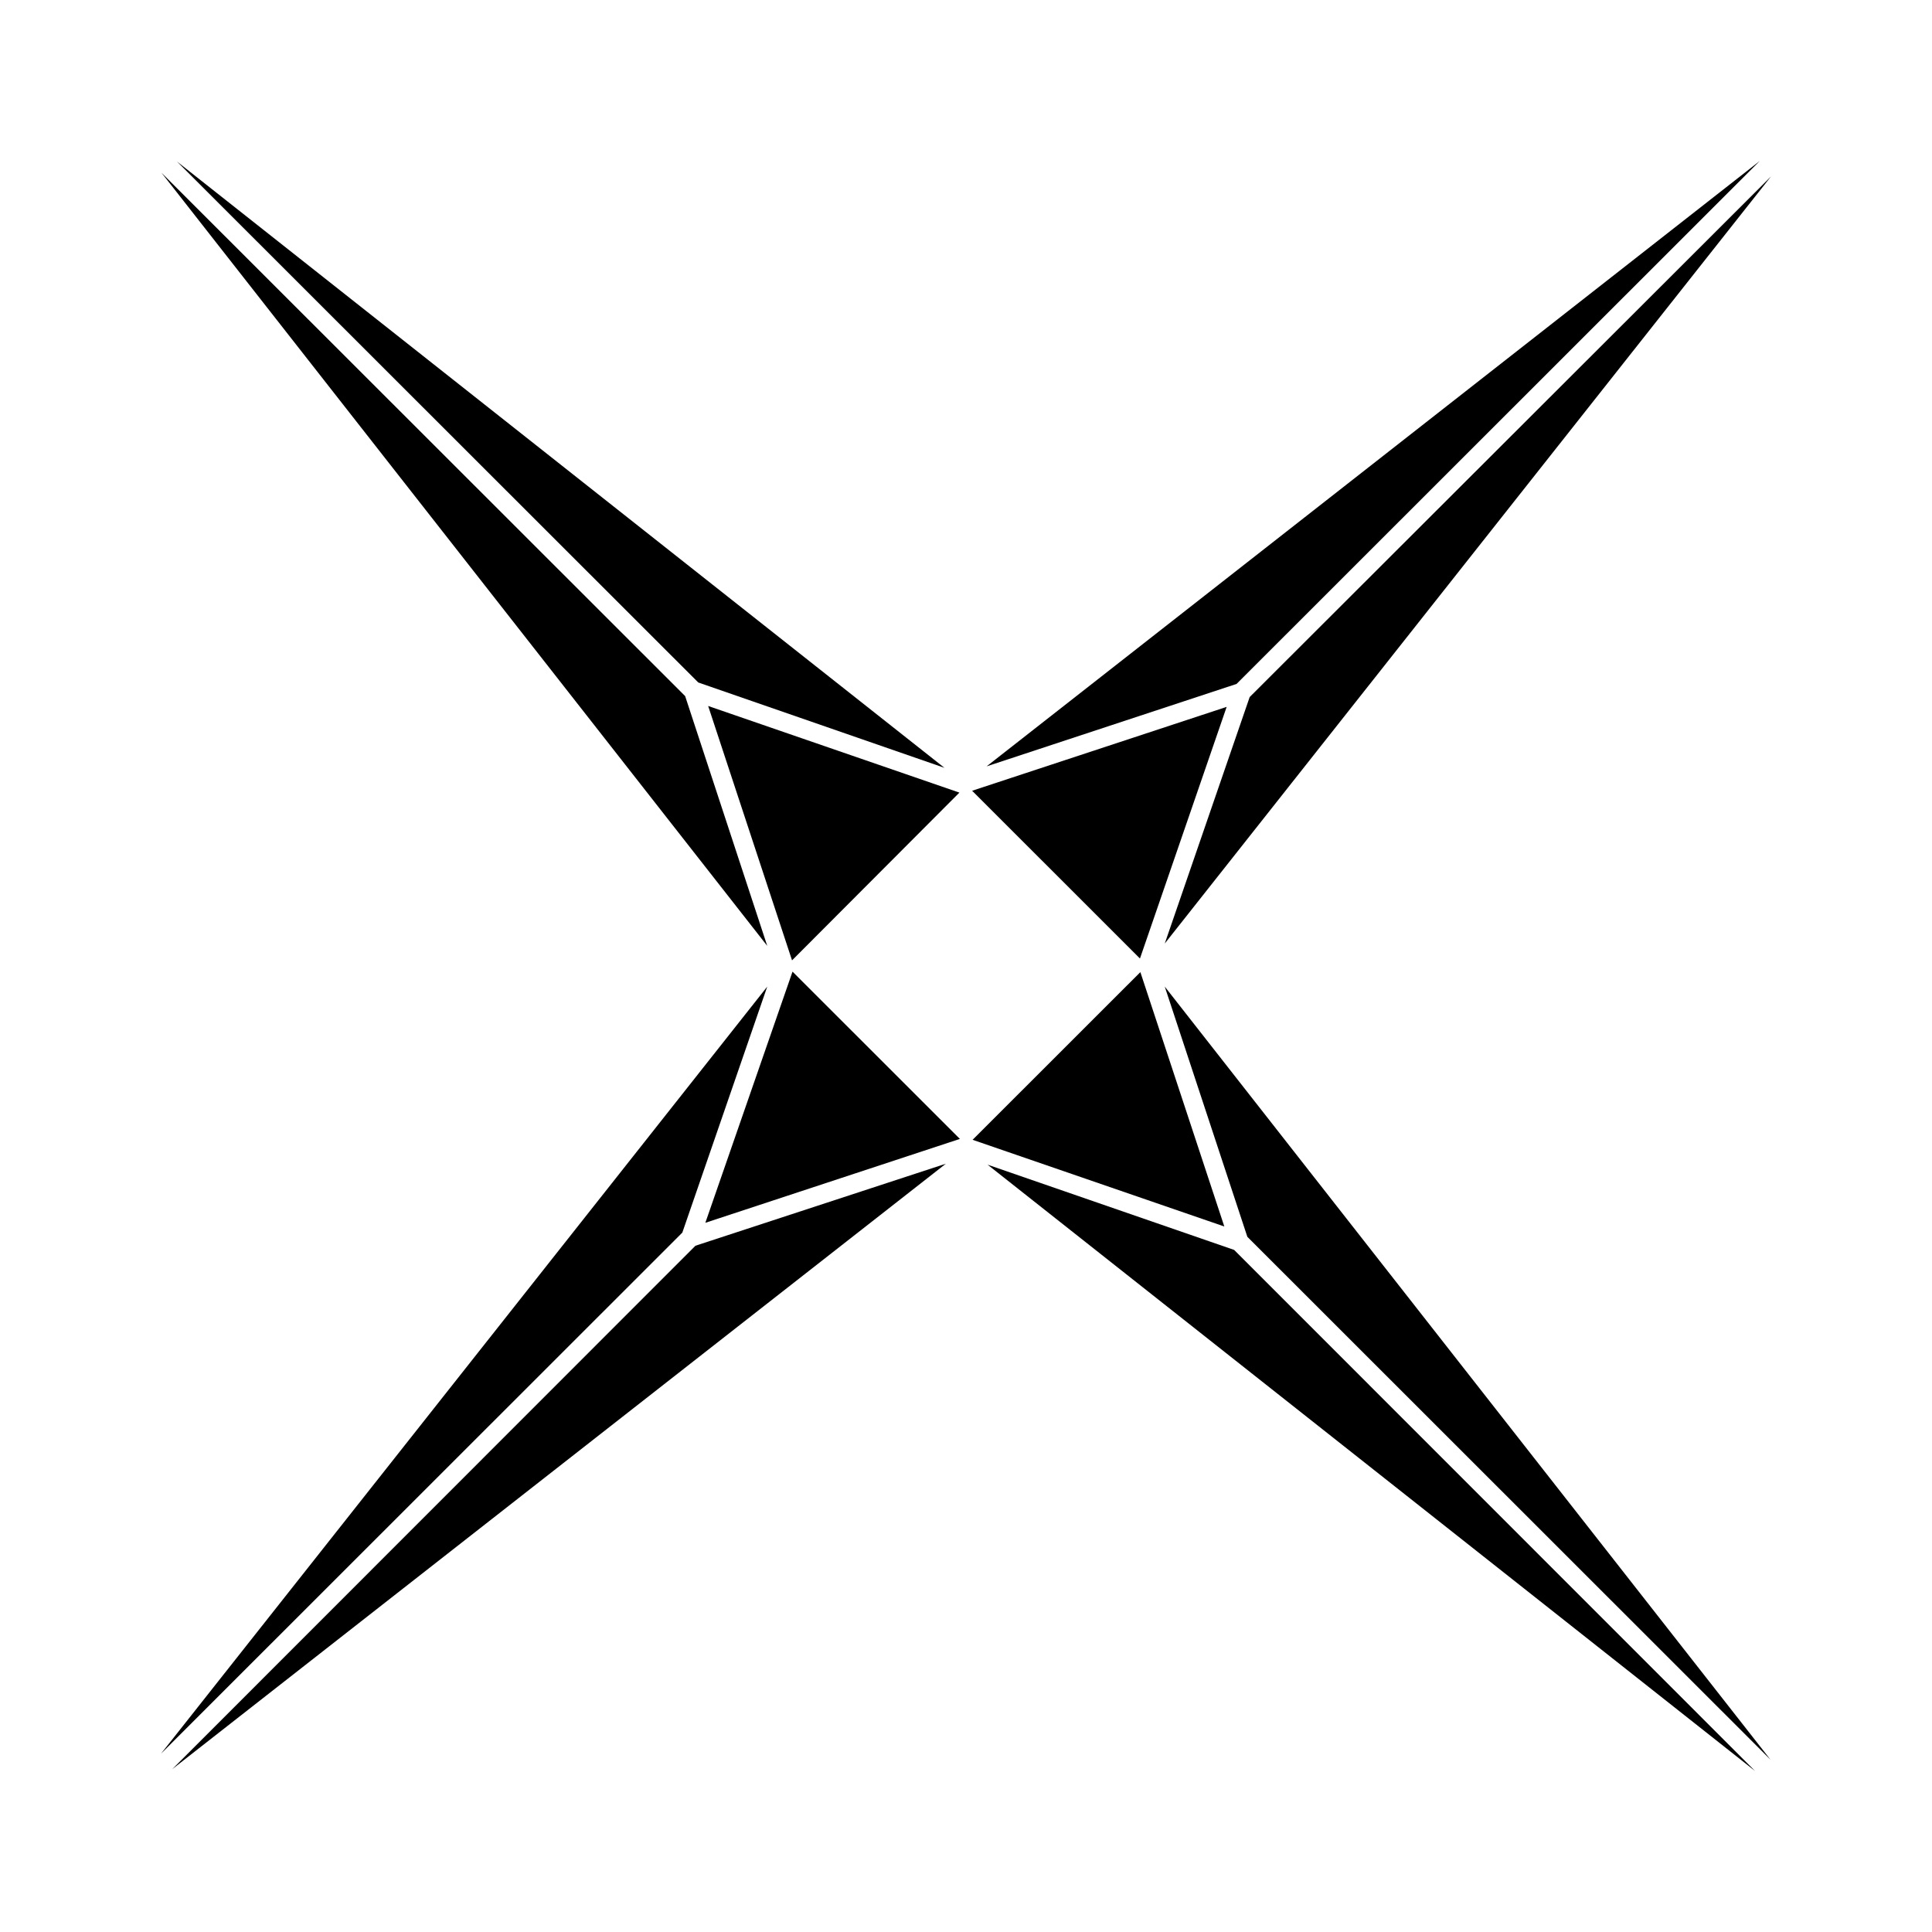 <svg id="cofix" width="24" height="24" viewBox="0 0 24 24" fill="none" xmlns="http://www.w3.org/2000/svg">
<path d="M8.511 8.647L9.531 11.75L2.006 2.146L8.511 8.647Z" fill="currentColor"/>
<path d="M8.674 8.478L2.198 2.006L11.732 9.538L8.674 8.478Z" fill="currentColor"/>
<path d="M11.918 9.846L9.839 11.93L8.797 8.77L11.918 9.846Z" fill="currentColor"/>
<path d="M15.495 15.364L14.469 12.256L21.994 21.86L15.495 15.364Z" fill="currentColor"/>
<path d="M15.331 15.527L21.802 22L12.268 14.468L15.331 15.527Z" fill="currentColor"/>
<path d="M12.082 14.159L14.166 12.076L15.209 15.236L12.082 14.159Z" fill="currentColor"/>
<path d="M8.639 15.475L11.75 14.456L2.14 21.977L8.639 15.475Z" fill="currentColor"/>
<path d="M8.476 15.312L2 21.785L9.531 12.256L8.476 15.312Z" fill="currentColor"/>
<path d="M9.845 12.07L11.924 14.148L8.762 15.19L9.845 12.07Z" fill="currentColor"/>
<path d="M15.361 8.496L12.256 9.52L21.86 2L15.361 8.496Z" fill="currentColor"/>
<path d="M15.524 8.659L22 2.192L14.469 11.721L15.524 8.659Z" fill="currentColor"/>
<path d="M14.161 11.907L12.076 9.823L15.238 8.781L14.161 11.907Z" fill="currentColor"/>
</svg>
